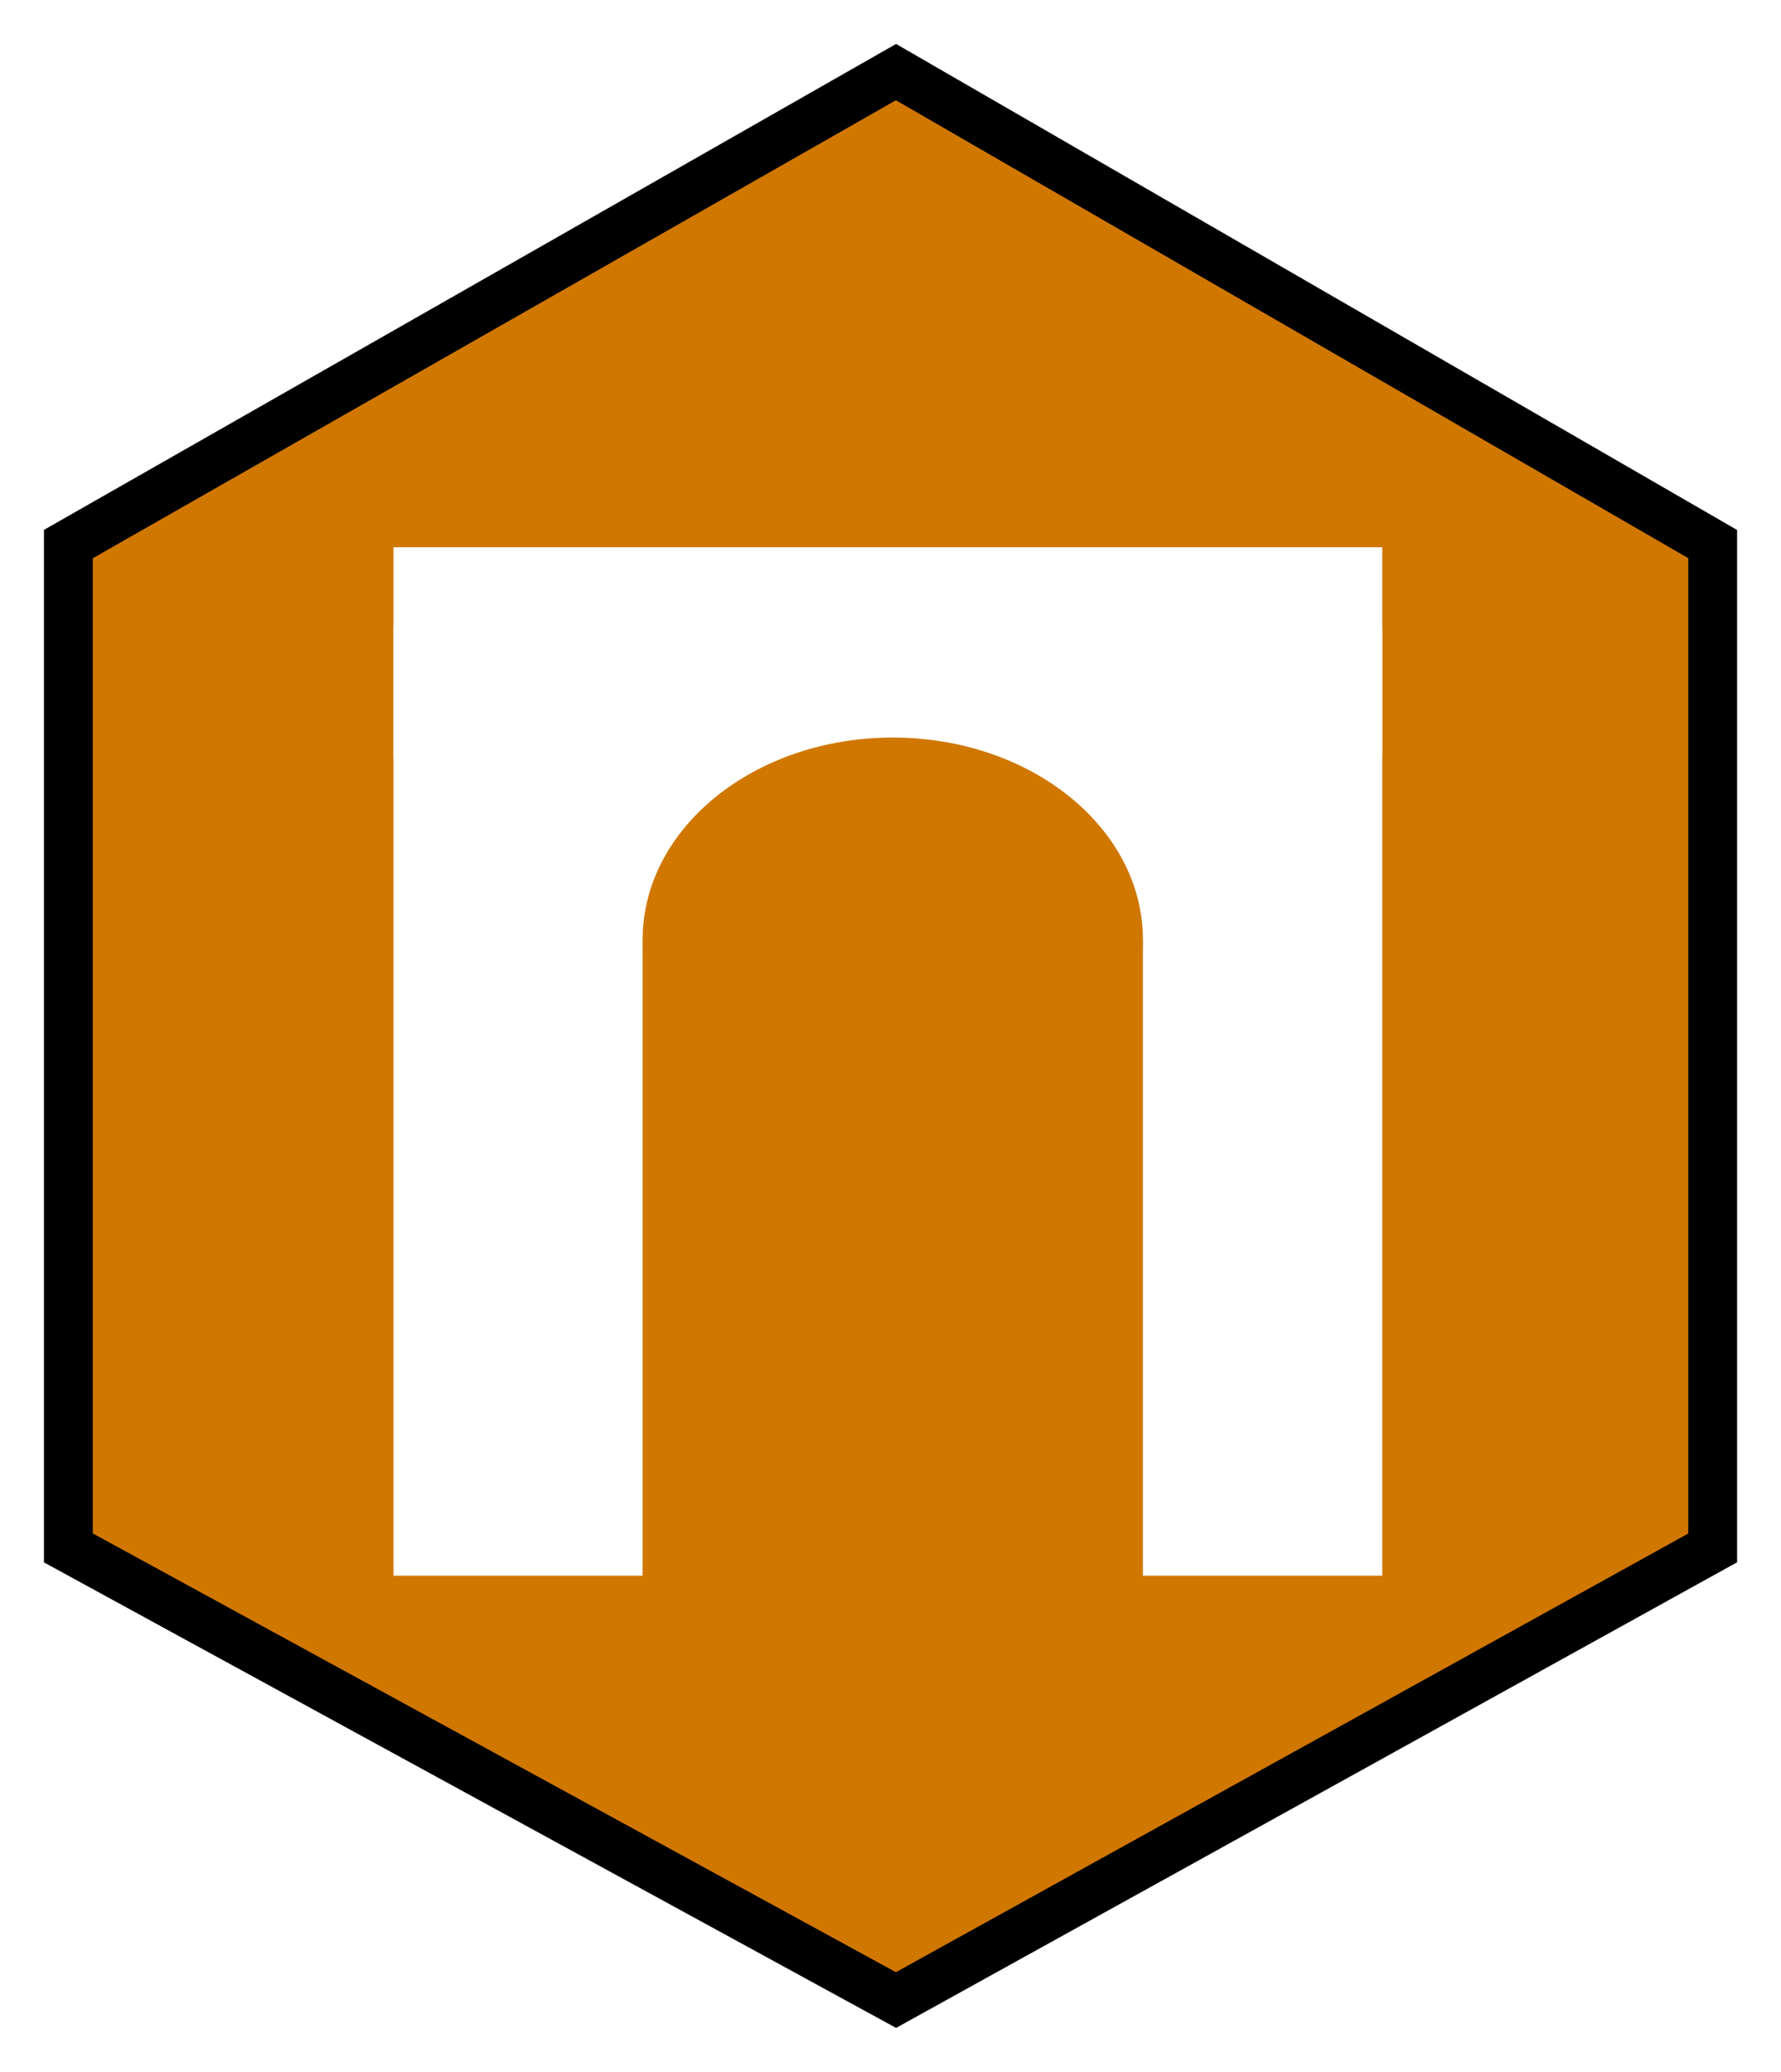 <svg xmlns="http://www.w3.org/2000/svg" xmlns:xlink="http://www.w3.org/1999/xlink" viewBox="230.137 6403.943 364.855 424.366">
  <defs>
    <style>
      .cls-1, .cls-3 {
        fill: #d07700;
      }

      .cls-1 {
        stroke: #000;
        stroke-width: 10px;
      }

      .cls-2 {
        fill: #fff;
      }

      .cls-4 {
        filter: url(#Tracé_1);
      }
    </style>
    <filter id="Tracé_1" x="230.137" y="6403.943" width="364.855" height="424.366" filterUnits="userSpaceOnUse">
      <feOffset dy="3" input="SourceAlpha"/>
      <feGaussianBlur stdDeviation="3" result="blur"/>
      <feFlood flood-opacity="0.161"/>
      <feComposite operator="in" in2="blur"/>
      <feComposite in="SourceGraphic"/>
    </filter>
  </defs>
  <g id="faux_logo" data-name="faux logo" transform="translate(-242 6152)">
    <g class="cls-4" transform="matrix(1, 0, 0, 1, 242, -6152)">
      <path id="Tracé_1-2" data-name="Tracé 1" class="cls-1" d="M6207.658,174.791l-169.546,96.671V477.073l169.546,92.613,167.309-92.613V271.462Z" transform="translate(-5793.97 6240.92)"/>
    </g>
    <g id="Groupe_7" data-name="Groupe 7" transform="translate(552.746 364.039)">
      <rect id="Rectangle_21" data-name="Rectangle 21" class="cls-2" width="98.352" height="194.355" transform="translate(0 16.293)"/>
      <rect id="Rectangle_22" data-name="Rectangle 22" class="cls-2" width="83.131" height="194.355" transform="translate(119.428 16.293)"/>
      <rect id="Rectangle_23" data-name="Rectangle 23" class="cls-2" width="202.559" height="43.061" transform="translate(0 0)"/>
      <ellipse id="Ellipse_7" data-name="Ellipse 7" class="cls-3" cx="51.24" cy="41.399" rx="51.24" ry="41.399" transform="translate(51.044 38.973)"/>
      <rect id="Rectangle_24" data-name="Rectangle 24" class="cls-3" width="102.479" height="131.441" transform="translate(51.044 80.371)"/>
    </g>
  </g>
</svg>
